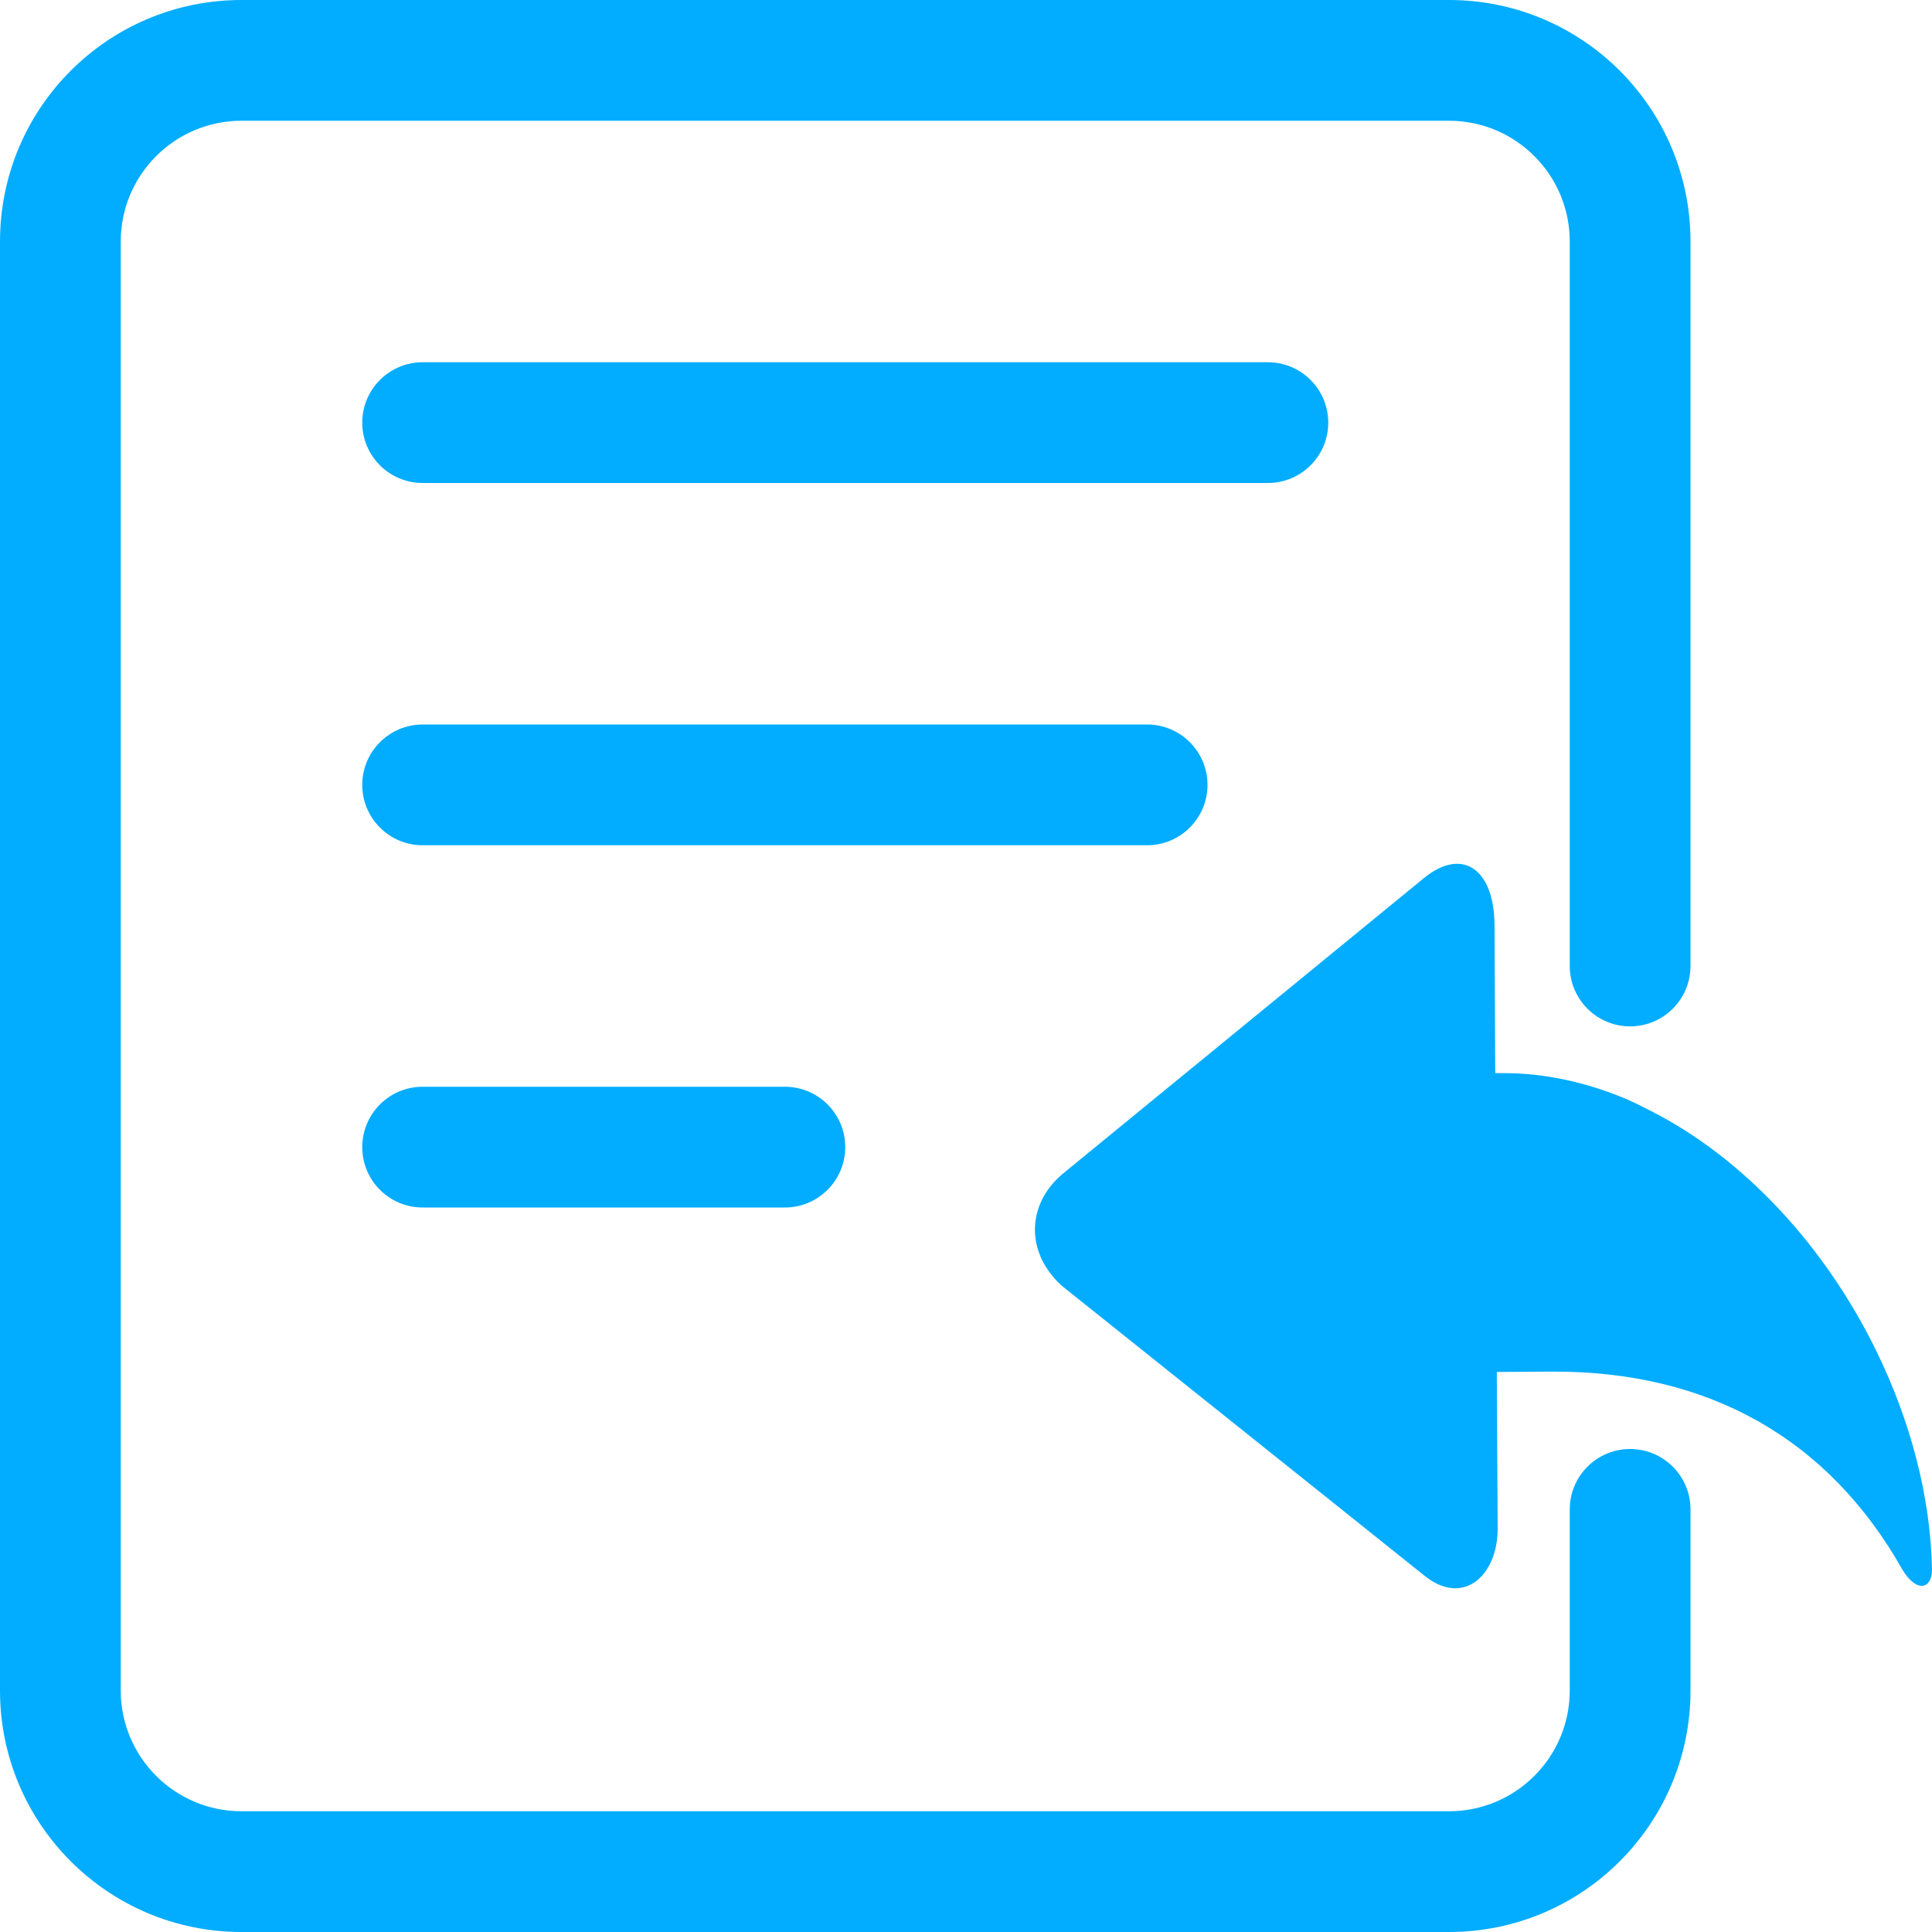 <?xml version="1.0" encoding="UTF-8"?>
<svg width="16px" height="16px" viewBox="0 0 16 16" version="1.1" xmlns="http://www.w3.org/2000/svg" xmlns:xlink="http://www.w3.org/1999/xlink">
    <!-- Generator: Sketch 52.2 (67145) - http://www.bohemiancoding.com/sketch -->
    <title>合并形状</title>
    <desc>Created with Sketch.</desc>
    <g id="Page-2" stroke="none" stroke-width="1" fill="none" fill-rule="evenodd">
        <g id="合同管理" transform="translate(-380, -450)" fill="#02ADFF">
            <path d="M393,462.5 C393,462.224 393.224,462 393.5,462 C393.776,462 394,462.224 394,462.5 L394,464 C394,465.105 393.105,466 392,466 L382,466 C380.895,466 380,465.105 380,464 L380,452 C380,450.895 380.895,450 382,450 L392,450 C393.105,450 394,450.895 394,452 L394,458 C394,458.276 393.776,458.5 393.5,458.5 C393.224,458.5 393,458.276 393,458 L393,452 C393,451.448 392.552,451 392,451 L382,451 C381.448,451 381,451.448 381,452 L381,464 C381,464.552 381.448,465 382,465 L392,465 C392.552,465 393,464.552 393,464 L393,462.5 Z M383.5,453 L390.5,453 C390.776,453 391,453.224 391,453.5 C391,453.776 390.776,454 390.5,454 L383.5,454 C383.224,454 383,453.776 383,453.5 C383,453.224 383.224,453 383.5,453 Z M383.5,456 L389.5,456 C389.776,456 390,456.224 390,456.5 C390,456.776 389.776,457 389.5,457 L383.5,457 C383.224,457 383,456.776 383,456.5 C383,456.224 383.224,456 383.5,456 Z M383.5,459 L386.5,459 C386.776,459 387,459.224 387,459.5 C387,459.776 386.776,460 386.5,460 L383.5,460 C383.224,460 383,459.776 383,459.5 C383,459.224 383.224,459 383.5,459 Z M390.969,462.387 L388.813,460.664 C388.747,460.611 388.698,460.55 388.659,460.487 C388.505,460.237 388.552,459.925 388.807,459.716 L391.791,457.273 C392.112,457.01 392.374,457.2 392.377,457.659 L392.383,458.887 L392.437,458.887 C392.782,458.885 393.119,458.959 393.44,459.09 C393.519,459.122 393.595,459.161 393.671,459.2 C394.451,459.596 395.117,460.329 395.534,461.178 C395.819,461.758 395.989,462.391 396,463 C396.001,463.155 395.876,463.198 395.756,463.001 C395.142,461.913 394.147,461.352 392.847,461.359 L392.396,461.362 L392.403,462.657 C392.405,463.043 392.123,463.309 391.799,463.051 L390.969,462.387 Z" id="合并形状"></path>
        </g>
    </g>
</svg>